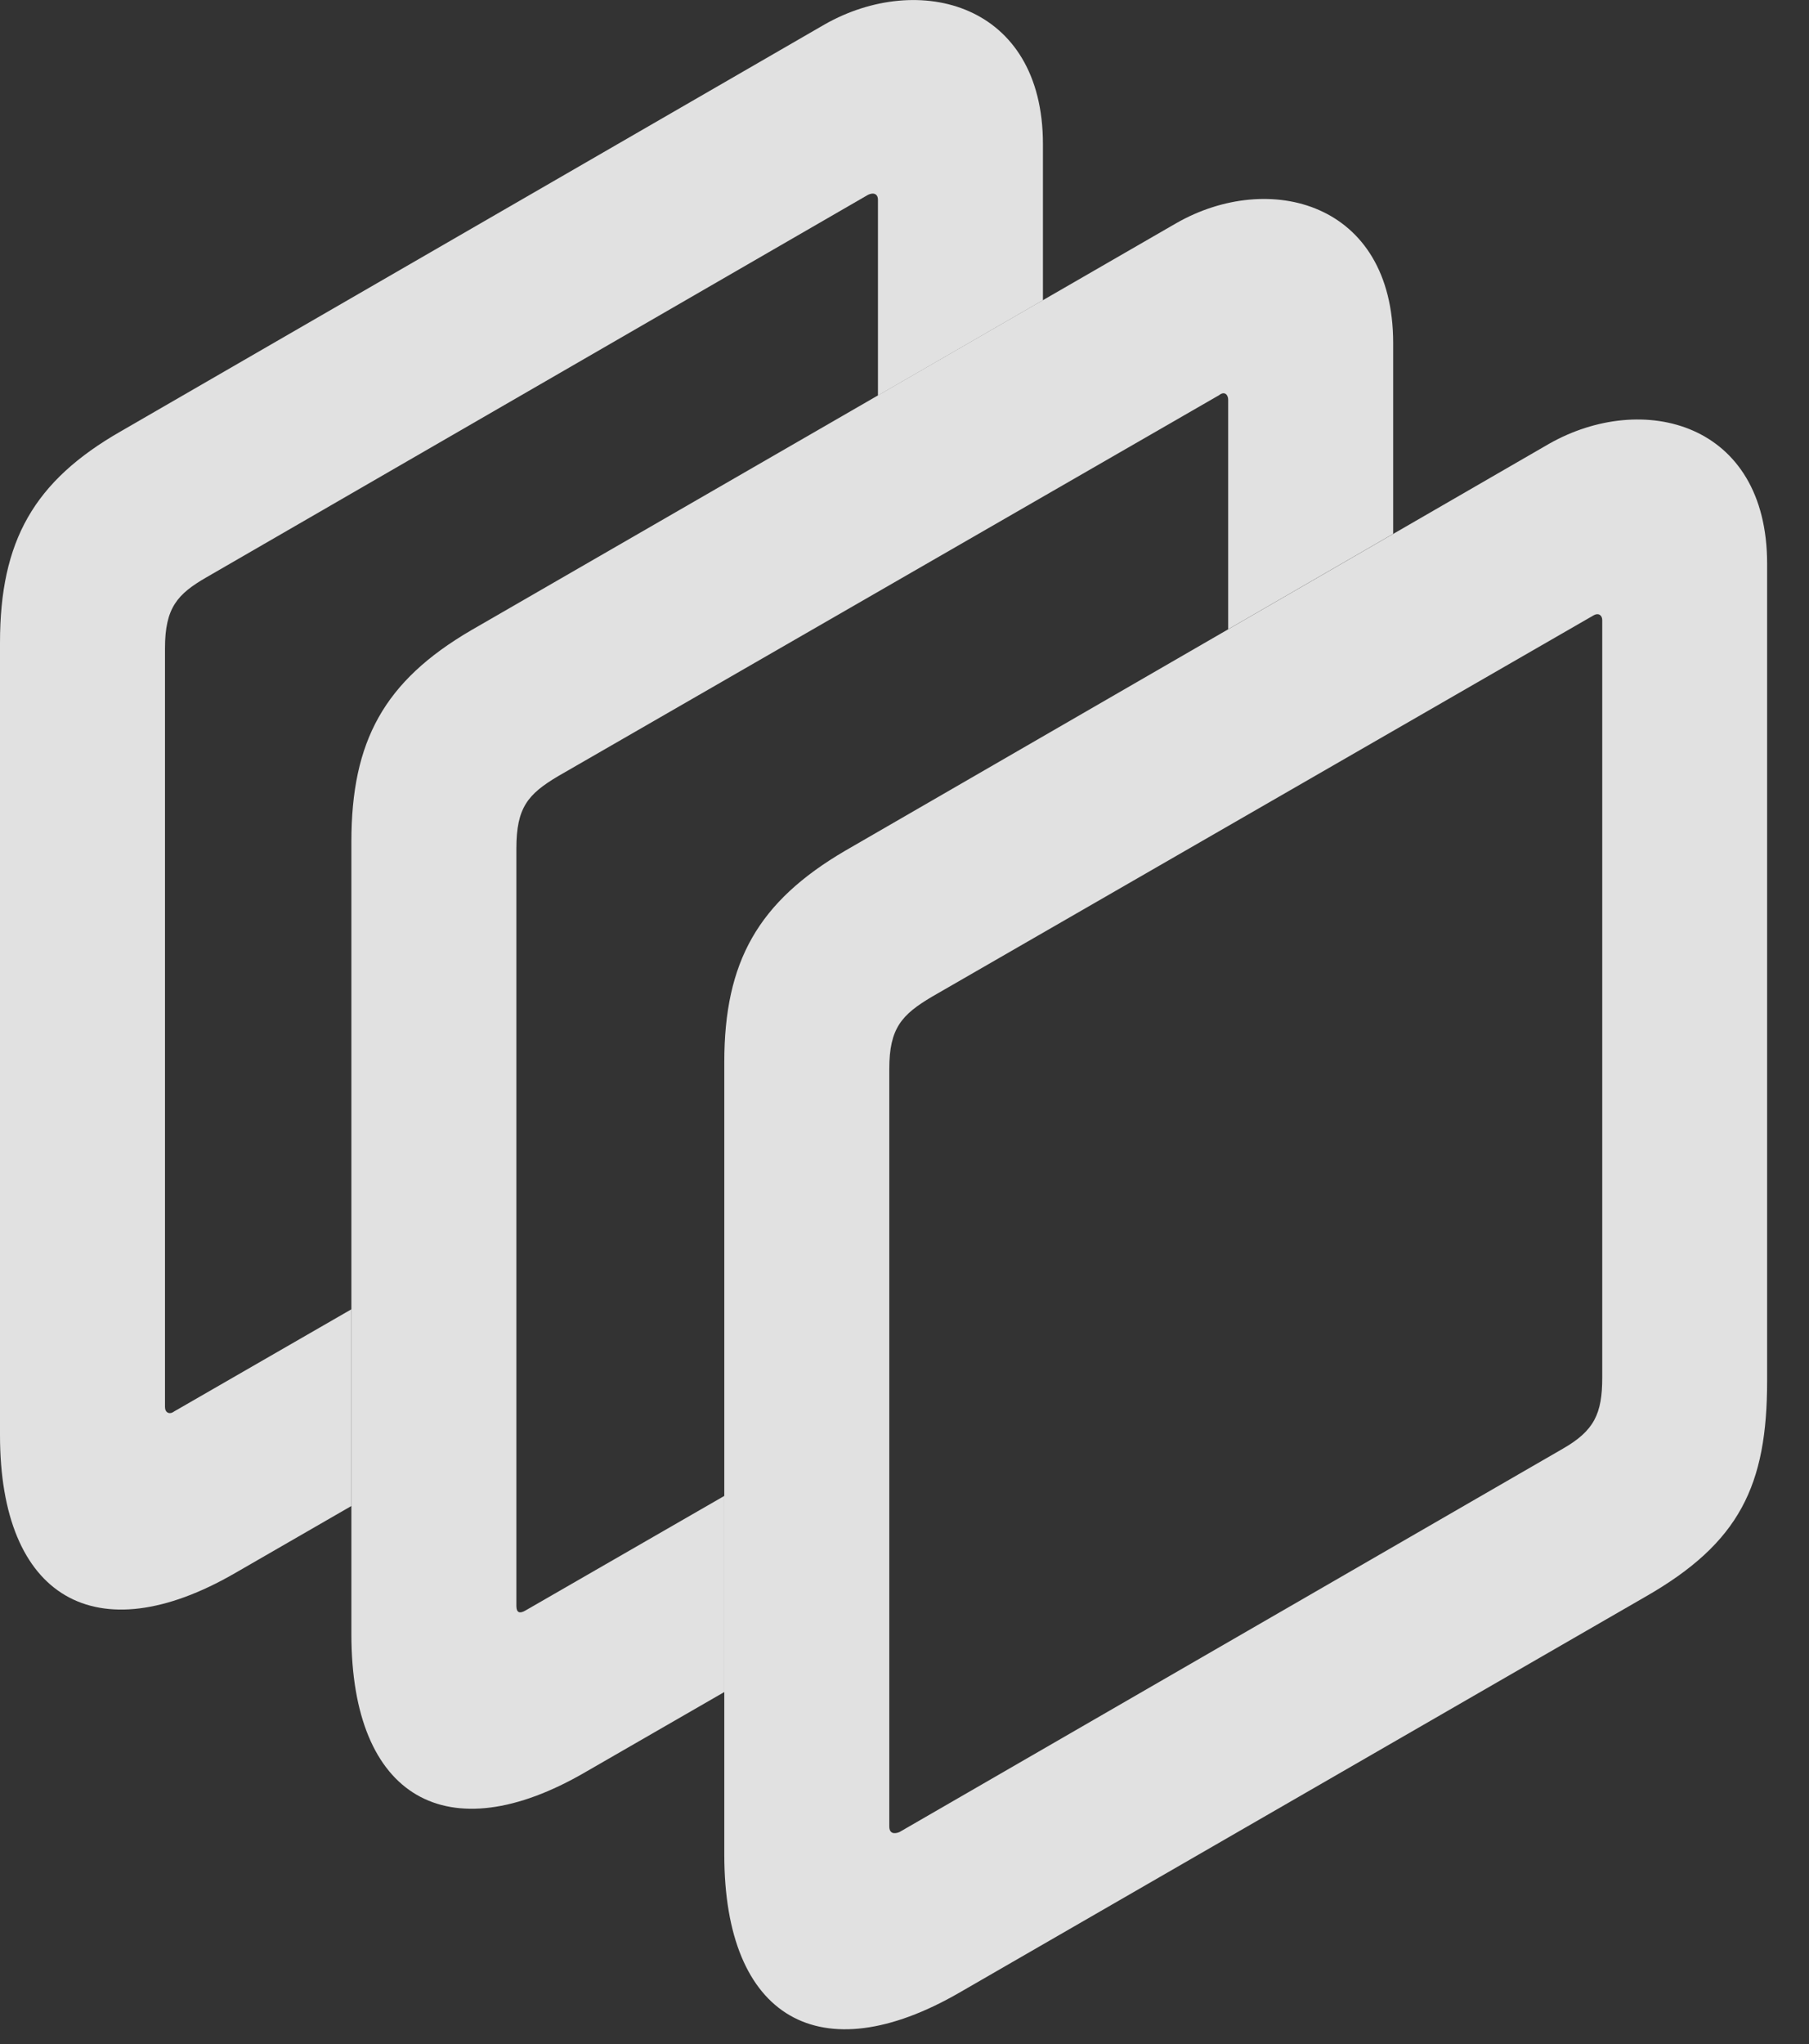 <?xml version="1.0" encoding="UTF-8"?>
<!--Generator: Apple Native CoreSVG 341-->
<!DOCTYPE svg
PUBLIC "-//W3C//DTD SVG 1.1//EN"
       "http://www.w3.org/Graphics/SVG/1.1/DTD/svg11.dtd">
<svg version="1.1" xmlns="http://www.w3.org/2000/svg" xmlns:xlink="http://www.w3.org/1999/xlink" viewBox="0 0 15.635 17.655">
 <rect x="0" y="0" width="15.635" height="17.655" fill="#333333" stroke="none"/>
 <g>
  <rect height="17.655" opacity="0" width="15.635" x="0" y="0"/>
  <path d="M9.014 1.245L9.014 2.593L7.588 3.416L7.588 1.723C7.588 1.684 7.559 1.655 7.5 1.684L1.787 4.985C1.533 5.131 1.426 5.249 1.426 5.6L1.426 12.153C1.426 12.202 1.465 12.221 1.504 12.192L3.037 11.309L3.037 13.008L2.031 13.588C0.83 14.282 0 13.803 0 12.397L0 5.551C0 4.672 0.293 4.155 1.045 3.725L7.129 0.21C7.939-0.249 9.014 0.024 9.014 1.245Z" fill="white" fill-opacity="0.85"/>
  <path d="M12.041 2.963L12.041 4.611L10.615 5.435L10.615 3.452C10.615 3.413 10.586 3.374 10.537 3.413L4.824 6.704C4.561 6.86 4.463 6.977 4.463 7.329L4.463 13.872C4.463 13.93 4.492 13.94 4.541 13.911L6.26 12.921L6.26 14.615L5.059 15.307C3.867 16 3.037 15.532 3.037 14.116L3.037 7.27C3.037 6.401 3.32 5.883 4.072 5.444L10.166 1.928C10.967 1.469 12.041 1.743 12.041 2.963Z" fill="white" fill-opacity="0.85"/>
  <path d="M6.26 9.174L6.26 16.02C6.26 17.436 7.09 17.905 8.291 17.212L14.219 13.793C15.039 13.325 15.273 12.827 15.273 11.928L15.273 4.868C15.273 3.647 14.199 3.374 13.389 3.833L7.305 7.348C6.553 7.788 6.26 8.305 6.26 9.174ZM8.057 8.608L13.77 5.317C13.818 5.288 13.848 5.317 13.848 5.356L13.848 11.899C13.848 12.211 13.779 12.358 13.506 12.514L7.773 15.825C7.725 15.844 7.686 15.835 7.686 15.776L7.686 9.233C7.686 8.881 7.793 8.764 8.057 8.608Z" fill="white" fill-opacity="0.85"/>
 </g>
</svg>

